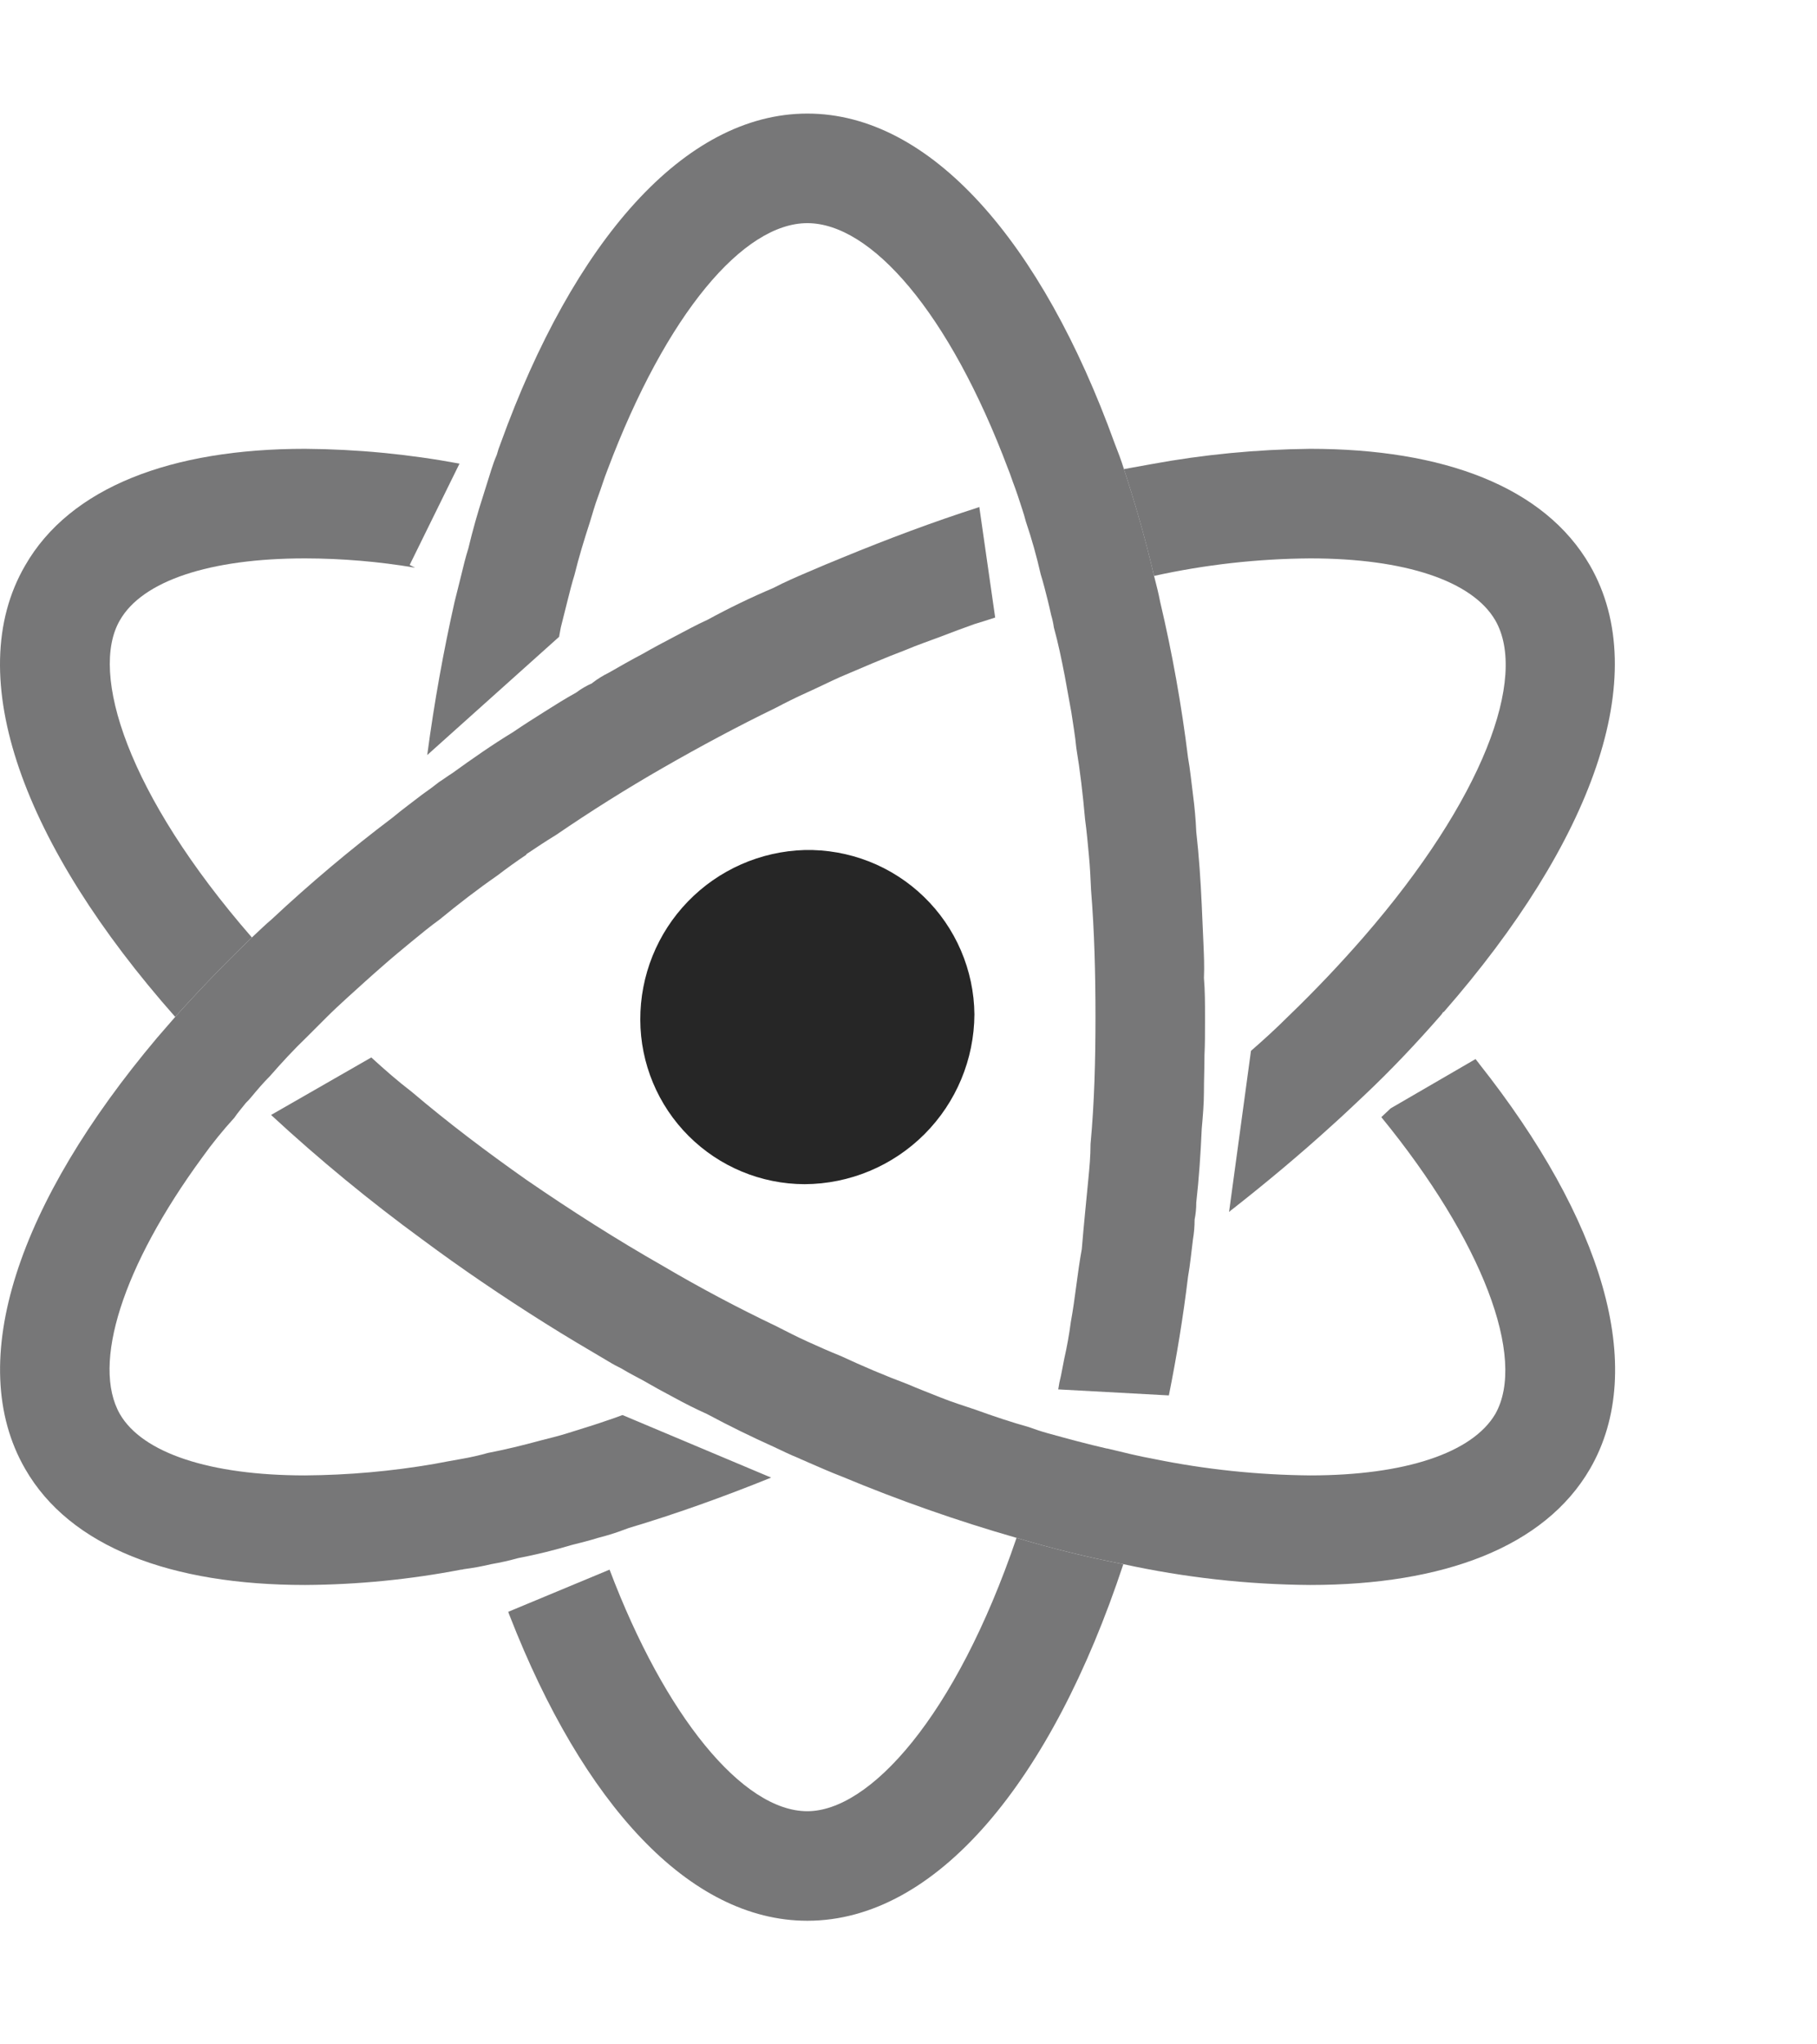 <svg xmlns="http://www.w3.org/2000/svg" width="48" height="54" viewBox="0 0 54 54" fill="none">
<path d="M35.812 26.843V26.989C35.812 27.331 35.812 27.657 35.796 27.983C35.796 28.357 35.78 28.715 35.78 29.073C35.78 29.431 35.747 29.806 35.715 30.164C35.682 30.913 35.633 31.645 35.552 32.361C35.553 32.531 35.536 32.7 35.503 32.866C35.503 33.062 35.487 33.258 35.454 33.452C35.405 33.826 35.373 34.201 35.308 34.559C35.161 35.78 34.966 36.952 34.738 38.091L31.45 37.912C31.469 37.775 31.496 37.639 31.531 37.505C31.564 37.343 31.596 37.18 31.629 37.001C31.71 36.643 31.775 36.285 31.824 35.91C31.954 35.21 32.02 34.445 32.15 33.745C32.215 32.964 32.28 32.345 32.345 31.661C32.378 31.32 32.41 30.978 32.41 30.62C32.524 29.399 32.557 28.129 32.557 26.843C32.557 25.557 32.524 24.287 32.426 23.083C32.41 22.725 32.394 22.383 32.361 22.041C32.329 21.699 32.296 21.325 32.247 20.966C32.182 20.234 32.101 19.534 31.987 18.85C31.954 18.492 31.889 18.134 31.84 17.792L31.645 16.718C31.547 16.213 31.45 15.741 31.32 15.269C31.302 15.142 31.275 15.017 31.238 14.895C31.206 14.748 31.173 14.602 31.14 14.472C31.075 14.211 31.01 13.951 30.929 13.69C30.809 13.162 30.663 12.64 30.489 12.127C30.424 11.867 30.327 11.607 30.245 11.346C30.196 11.2 30.148 11.069 30.099 10.939C30.05 10.809 30.017 10.695 29.968 10.581C28.209 5.893 25.883 3.256 23.993 3.256C22.103 3.256 19.809 5.925 18.051 10.597C17.953 10.841 17.872 11.118 17.774 11.379C17.677 11.639 17.611 11.883 17.53 12.144C17.367 12.648 17.205 13.169 17.074 13.706C16.993 13.967 16.928 14.227 16.863 14.488L16.667 15.269C16.651 15.351 16.635 15.432 16.619 15.53V15.546L12.697 19.062C12.909 17.467 13.185 15.953 13.511 14.504L13.609 14.113L13.706 13.723C13.771 13.446 13.837 13.185 13.918 12.925C14.048 12.382 14.195 11.861 14.357 11.362L14.602 10.581C14.65 10.434 14.699 10.288 14.764 10.141C14.795 10.025 14.833 9.911 14.878 9.8C17.043 3.809 20.332 0 23.994 0C27.657 0 30.961 3.809 33.127 9.8C33.224 10.044 33.322 10.304 33.403 10.565C33.729 11.558 34.038 12.616 34.298 13.739C34.364 13.999 34.429 14.244 34.478 14.504C34.839 16.034 35.116 17.583 35.308 19.143C35.373 19.502 35.405 19.86 35.454 20.234C35.503 20.608 35.536 20.966 35.552 21.341C35.633 22.057 35.682 22.79 35.715 23.522C35.731 23.88 35.747 24.255 35.764 24.629C35.78 25.004 35.796 25.329 35.78 25.687C35.812 26.062 35.812 26.452 35.812 26.843Z" fill="#777778"/>
<path d="M33.385 43.105C31.253 49.551 27.834 53.702 23.993 53.702C20.477 53.702 17.319 50.203 15.153 44.651C15.135 44.609 15.118 44.566 15.105 44.521L18.116 43.268C19.76 47.614 22.072 50.447 23.993 50.447C25.832 50.447 28.388 47.679 30.211 42.324C31.255 42.638 32.315 42.899 33.385 43.105Z" fill="#777778"/>
<path d="M29.576 14.976C29.381 15.041 29.169 15.106 28.958 15.171C28.632 15.285 28.29 15.415 27.948 15.546C27.607 15.676 27.265 15.79 26.923 15.936C26.272 16.181 25.604 16.474 24.953 16.75C24.628 16.897 24.302 17.06 23.976 17.206C23.651 17.353 23.358 17.499 23.049 17.662C21.942 18.199 20.818 18.801 19.712 19.436C18.605 20.071 17.546 20.738 16.521 21.439C16.228 21.617 15.935 21.813 15.642 22.008V22.024C15.349 22.22 15.056 22.431 14.779 22.643C14.193 23.05 13.623 23.49 13.07 23.945C12.777 24.157 12.5 24.385 12.223 24.613C11.947 24.841 11.67 25.069 11.393 25.313C11.019 25.638 10.661 25.964 10.303 26.289C10.107 26.468 9.912 26.648 9.717 26.843L9.131 27.429C8.74 27.803 8.365 28.21 8.024 28.601C7.828 28.796 7.649 29.008 7.486 29.203C7.431 29.272 7.371 29.338 7.307 29.399C7.193 29.545 7.063 29.692 6.966 29.838C6.622 30.215 6.301 30.611 6.005 31.026C3.645 34.249 2.717 37.163 3.563 38.645C4.231 39.8 6.233 40.468 9.065 40.468C10.353 40.459 11.638 40.345 12.907 40.126C13.168 40.077 13.428 40.028 13.705 39.98C13.973 39.934 14.24 39.874 14.502 39.8C15.007 39.703 15.544 39.573 16.081 39.426C16.342 39.361 16.602 39.296 16.863 39.215L17.644 38.97C17.921 38.873 18.198 38.791 18.491 38.677H18.507L22.918 40.533C21.47 41.119 20.053 41.624 18.686 42.031C18.637 42.047 18.605 42.063 18.556 42.079C18.3 42.176 18.039 42.257 17.774 42.324C17.514 42.405 17.253 42.47 16.993 42.535C16.468 42.692 15.936 42.823 15.398 42.926C15.135 42.999 14.869 43.059 14.6 43.105C14.337 43.168 14.071 43.217 13.802 43.252C13.77 43.252 13.754 43.268 13.721 43.268H13.705C12.176 43.562 10.623 43.715 9.065 43.724C5.093 43.724 2.082 42.6 0.747 40.273C-1.092 37.082 0.568 32.329 4.67 27.462C4.849 27.25 5.028 27.055 5.207 26.843C5.907 26.061 6.673 25.264 7.486 24.483C7.682 24.303 7.877 24.108 8.072 23.945C9.218 22.874 10.418 21.863 11.67 20.918C11.963 20.673 12.256 20.462 12.549 20.234C12.712 20.12 12.891 19.99 13.054 19.86C13.184 19.778 13.314 19.68 13.444 19.599C14.03 19.176 14.633 18.753 15.251 18.378C15.56 18.166 15.87 17.971 16.179 17.776C16.488 17.581 16.798 17.385 17.123 17.206C17.269 17.096 17.428 17.003 17.595 16.929L17.612 16.913C17.759 16.8 17.917 16.702 18.084 16.62C18.425 16.425 18.767 16.229 19.109 16.05C19.419 15.871 19.728 15.709 20.037 15.546C20.379 15.367 20.704 15.188 21.03 15.041C21.665 14.694 22.317 14.379 22.983 14.097C23.325 13.918 23.667 13.771 24.009 13.625C24.351 13.478 24.693 13.332 25.018 13.202C26.402 12.632 27.753 12.127 29.072 11.704C29.088 11.704 29.088 11.688 29.104 11.688L29.576 14.976Z" fill="#777778"/>
<path d="M42.908 26.697H42.892C42.859 26.749 42.821 26.798 42.778 26.843C42.094 27.624 41.345 28.422 40.515 29.203C40.222 29.48 39.913 29.773 39.604 30.05C38.676 30.896 37.666 31.743 36.608 32.573C36.576 32.589 36.56 32.622 36.527 32.638L37.178 27.852C37.553 27.527 37.927 27.185 38.269 26.843C39.099 26.045 39.848 25.248 40.515 24.483C44.08 20.381 45.415 16.75 44.438 15.057C43.755 13.886 41.752 13.218 38.936 13.218C37.376 13.229 35.821 13.403 34.297 13.739C34.036 12.616 33.727 11.558 33.402 10.565C33.678 10.516 33.955 10.467 34.215 10.418C35.773 10.131 37.352 9.979 38.936 9.962C42.892 9.962 45.903 11.086 47.254 13.43C49.143 16.718 47.303 21.666 42.908 26.697Z" fill="#777778"/>
<path d="M47.254 40.273C45.903 42.6 42.892 43.724 38.936 43.724C37.069 43.711 35.209 43.503 33.385 43.105C32.315 42.899 31.255 42.638 30.211 42.324C28.446 41.817 26.712 41.209 25.018 40.501C24.676 40.37 24.351 40.224 24.009 40.077C23.911 40.029 23.814 39.996 23.716 39.947C23.472 39.849 23.244 39.736 23 39.621C22.349 39.328 21.681 39.003 21.014 38.645C20.688 38.498 20.363 38.336 20.037 38.157C19.728 37.994 19.402 37.815 19.093 37.636C18.881 37.522 18.686 37.424 18.474 37.294C18.344 37.229 18.214 37.163 18.084 37.082C17.449 36.708 16.814 36.333 16.195 35.943C14.926 35.145 13.705 34.315 12.565 33.468C10.992 32.319 9.486 31.08 8.056 29.757L11.035 28.048C11.426 28.406 11.816 28.748 12.24 29.073C13.314 29.985 14.454 30.848 15.658 31.694C16.96 32.589 18.311 33.452 19.712 34.25C20.818 34.901 21.925 35.487 23.049 36.024C23.374 36.187 23.683 36.35 24.009 36.496C24.334 36.643 24.66 36.789 24.986 36.919C25.653 37.229 26.304 37.505 26.955 37.749C27.297 37.896 27.639 38.026 27.965 38.157C28.29 38.287 28.648 38.401 28.99 38.515C29.527 38.71 30.064 38.889 30.585 39.035C30.765 39.101 30.96 39.166 31.139 39.215C31.725 39.377 32.327 39.54 32.897 39.67H32.913C33.385 39.784 33.841 39.898 34.297 39.98C35.824 40.291 37.378 40.454 38.936 40.468C41.752 40.468 43.755 39.801 44.438 38.645C45.382 36.984 44.048 33.485 41.052 29.822C41.15 29.724 41.248 29.643 41.329 29.561L43.852 28.096C43.885 28.145 43.934 28.194 43.966 28.243C47.596 32.833 48.998 37.261 47.254 40.273Z" fill="#777778"/>
<path d="M12.175 13.413L12.337 13.495C11.256 13.312 10.162 13.22 9.065 13.218C6.233 13.218 4.231 13.886 3.563 15.057C2.652 16.62 3.775 20.218 7.486 24.483C6.673 25.264 5.907 26.062 5.207 26.843C0.715 21.764 -1.174 16.734 0.747 13.43C2.082 11.102 5.094 9.962 9.065 9.962C10.606 9.973 12.142 10.12 13.656 10.402L12.175 13.413Z" fill="#777778"/>
<path d="M23.913 31.814C22.619 31.811 21.379 31.295 20.464 30.38C19.549 29.465 19.033 28.225 19.029 26.931C19.024 25.619 19.531 24.356 20.444 23.414C21.356 22.471 22.601 21.922 23.913 21.884C24.566 21.87 25.215 21.985 25.824 22.223C26.432 22.461 26.987 22.818 27.456 23.272C27.926 23.726 28.3 24.269 28.558 24.869C28.816 25.47 28.953 26.115 28.959 26.768C28.952 28.104 28.419 29.384 27.474 30.329C26.529 31.274 25.249 31.808 23.913 31.814Z" fill="#262626"/>
</svg>
